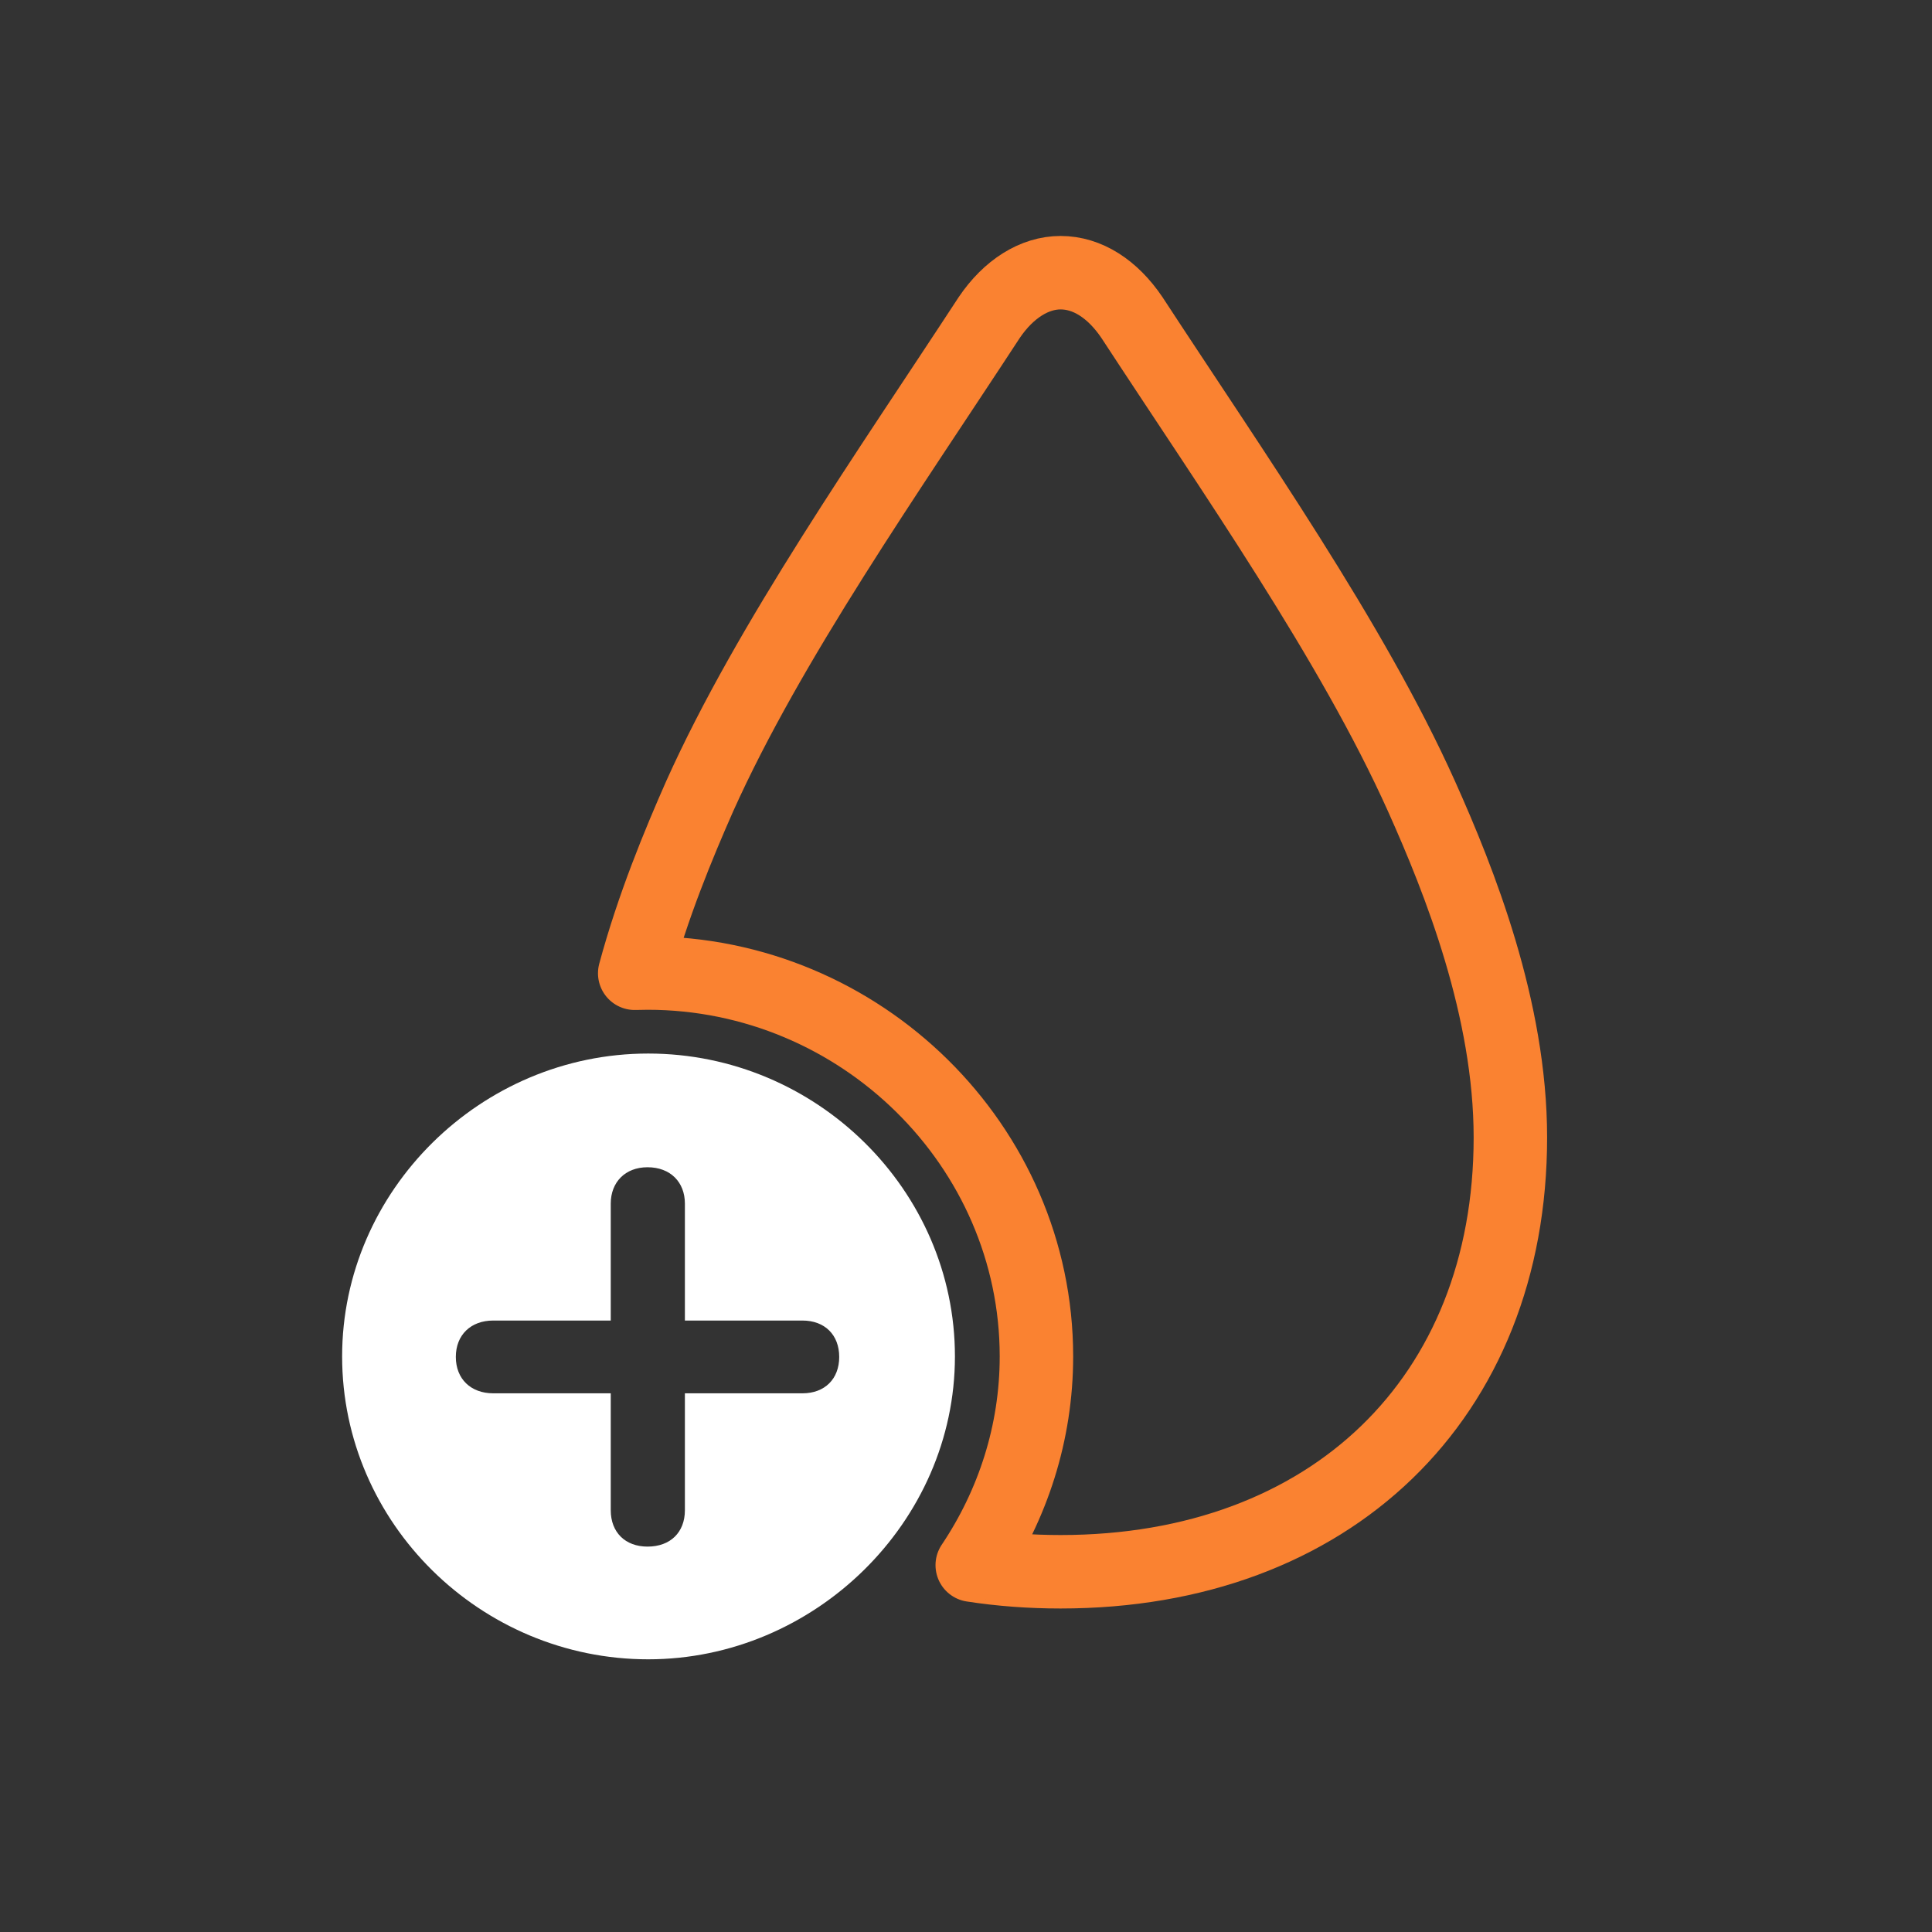 <?xml version="1.0" encoding="UTF-8"?>
<svg width="1920px" height="1920px" viewBox="0 0 1920 1920" version="1.1" xmlns="http://www.w3.org/2000/svg" xmlns:xlink="http://www.w3.org/1999/xlink">
    <rect x="0" y="0" width="1920" height="1920" fill="#333333" stroke="none"/>
    <title>Guide - Complication Icon</title>
    <g id="Guide---Complication-Icon" stroke="none" stroke-width="1" fill="none" fill-rule="evenodd">
        <path d="M644.201,1047 C811.271,1047 949,1182.687 949,1348 C949,1512.72 809.475,1649 644.201,1649 C477.729,1649 340,1513.906 340,1348 C340,1183.28 477.729,1047 644.201,1047 Z M643.5,1160 C621.335,1160 606.958,1174.819 606.958,1196.159 L606.958,1312.341 L490.142,1312.341 C467.976,1312.341 453,1326.568 453,1348.5 C453,1370.432 467.976,1384.659 490.142,1384.659 L606.958,1384.659 L606.958,1500.841 C606.958,1522.774 621.335,1537 643.5,1537 C666.264,1537 680.642,1522.774 680.642,1500.841 L680.642,1384.659 L797.458,1384.659 C819.623,1384.659 834,1370.432 834,1348.5 C834,1326.568 819.623,1312.341 797.458,1312.341 L680.642,1312.341 L680.642,1196.159 C680.642,1174.819 666.264,1160 643.5,1160 Z" id="Combined-Shape" fill="#FFFFFF"></path>
        <path d="M1054,271 C1080.446,271 1105.602,286.938 1124.952,315.627 C1224.931,468.635 1343.615,637.58 1412.632,791.225 C1450.688,876.017 1501,1002.885 1501,1130.392 C1501,1389.229 1322.329,1562 1054,1562 C1023.534,1562 994.224,1559.773 966.201,1555.445 L966.216,1555.441 C1006.395,1495.536 1030,1424.17 1030,1348 C1030,1138.75 855.408,967 643.62,967 C639.321,967 635.036,967.072 630.768,967.214 C648.909,900.135 674.289,839.001 695.368,791.225 C764.385,637.58 883.069,468.635 983.048,315.627 C1002.398,286.938 1028.199,271 1054,271 Z" id="Path" stroke="#FA8231" stroke-width="73" stroke-linejoin="round"></path>
    </g>
</svg>